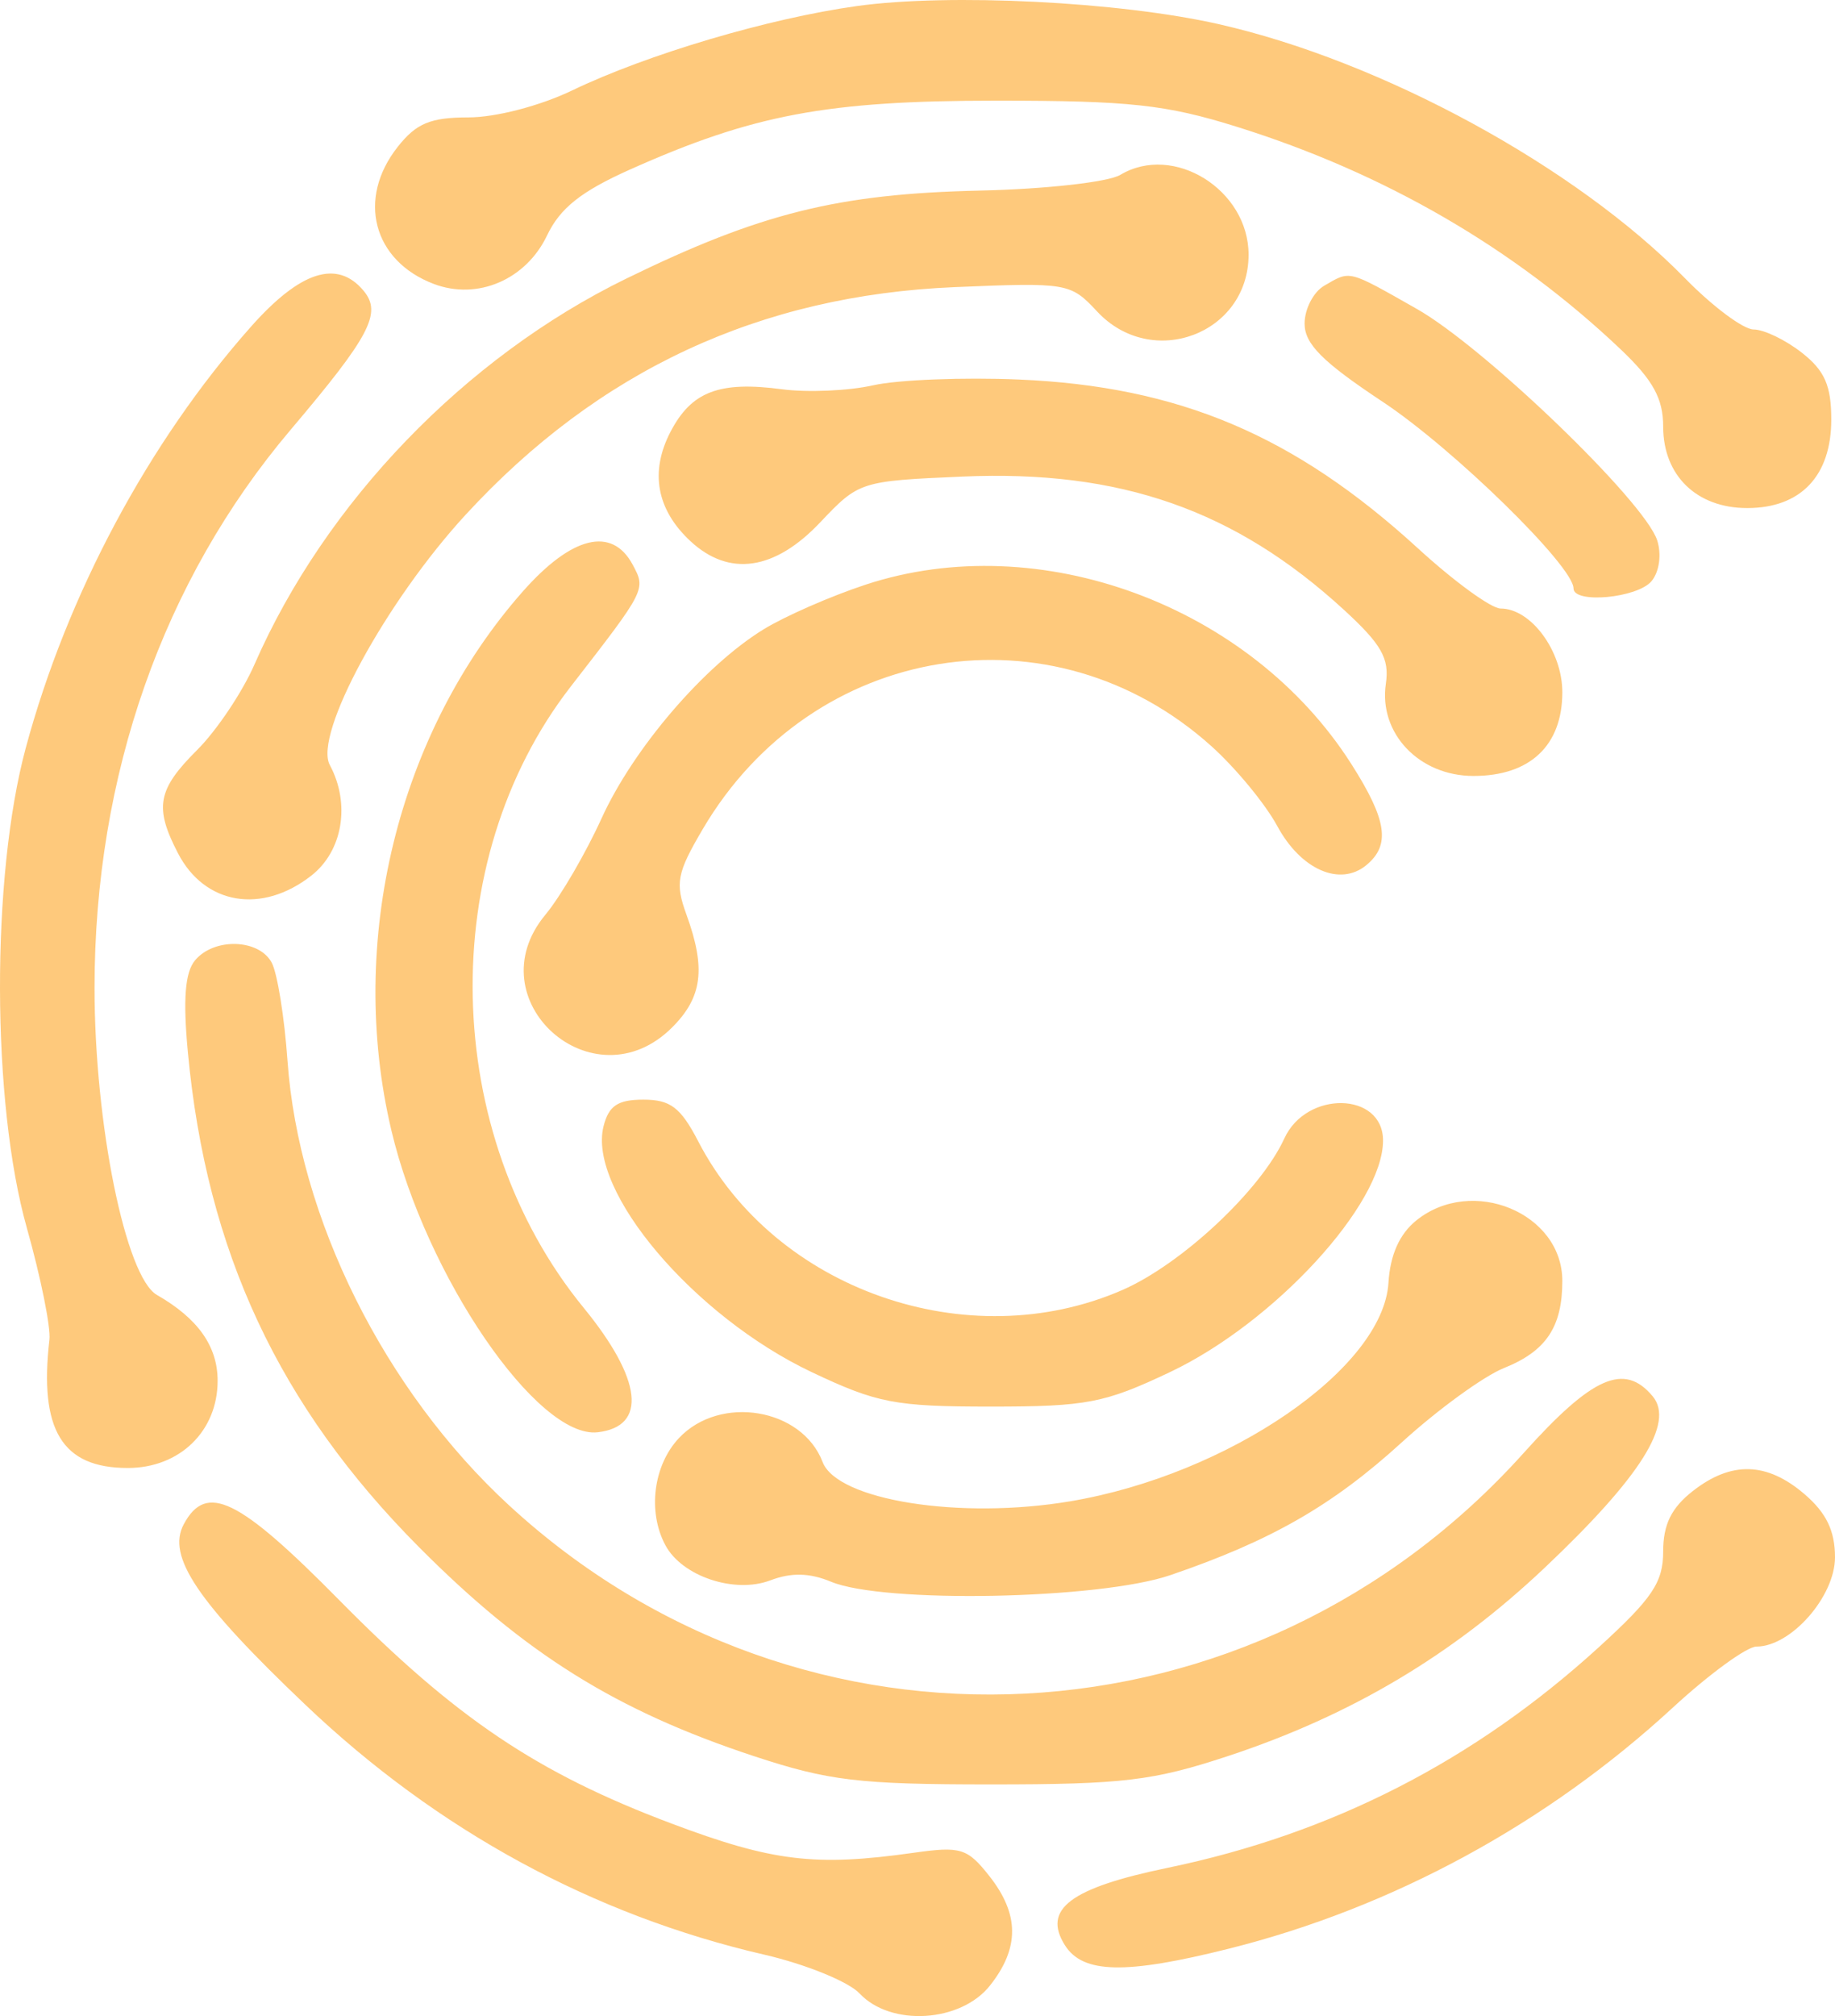 <svg width="102" height="112" viewBox="0 0 102 112" fill="none" xmlns="http://www.w3.org/2000/svg">
<path fill-rule="evenodd" clip-rule="evenodd" d="M47.64 0.335C42.735 1.016 35.989 3.013 31.805 5.023C30.011 5.884 27.558 6.522 26.041 6.522C23.93 6.522 23.14 6.85 22.109 8.156C19.824 11.048 20.732 14.494 24.115 15.775C26.541 16.693 29.236 15.539 30.408 13.081C31.131 11.563 32.303 10.632 35.016 9.42C41.854 6.365 45.965 5.592 55.388 5.592C62.794 5.592 64.808 5.811 68.753 7.044C76.973 9.614 84.189 13.8 90.114 19.434C91.889 21.123 92.449 22.146 92.449 23.7C92.449 26.42 94.313 28.225 97.121 28.225C100.095 28.225 101.793 26.439 101.793 23.31C101.793 21.417 101.427 20.587 100.151 19.589C99.249 18.882 98.046 18.304 97.478 18.304C96.91 18.304 95.196 17.026 93.669 15.465C87.61 9.271 76.829 3.398 67.74 1.341C62.227 0.092 52.788 -0.38 47.64 0.335ZM62.274 9.714C61.603 10.116 58.124 10.506 54.488 10.587C46.584 10.764 42.269 11.836 34.809 15.479C25.854 19.85 18.084 27.911 14.145 36.913C13.473 38.451 12.036 40.592 10.952 41.671C8.751 43.862 8.569 44.851 9.894 47.403C11.382 50.268 14.555 50.798 17.308 48.642C19.054 47.276 19.491 44.653 18.332 42.498C17.425 40.812 21.439 33.424 25.884 28.595C33.26 20.581 42.239 16.405 53.07 15.951C59.332 15.688 59.506 15.717 60.982 17.302C64.026 20.572 69.403 18.557 69.403 14.147C69.403 10.54 65.229 7.945 62.274 9.714ZM13.95 18.149C8.253 24.568 3.728 33.028 1.43 41.557C-0.502 48.724 -0.472 61.256 1.493 68.22C2.263 70.948 2.828 73.739 2.748 74.421C2.166 79.445 3.452 81.552 7.102 81.552C9.988 81.552 12.097 79.505 12.097 76.706C12.097 74.79 11.003 73.244 8.724 71.94C6.983 70.944 5.256 62.45 5.255 54.888C5.254 43.082 9.058 32.257 16.148 23.884C20.577 18.657 21.242 17.39 20.21 16.152C18.748 14.399 16.697 15.053 13.95 18.149ZM73.607 15.873C73.008 16.221 72.517 17.167 72.517 17.977C72.517 19.11 73.516 20.109 76.86 22.323C80.785 24.921 87.466 31.451 87.466 32.69C87.466 33.555 91.019 33.224 91.802 32.285C92.234 31.767 92.368 30.808 92.118 30.023C91.431 27.87 82.517 19.292 78.746 17.156C74.885 14.969 75.082 15.018 73.607 15.873ZM48.536 21.405C47.166 21.714 44.881 21.813 43.459 21.624C39.973 21.162 38.432 21.753 37.267 23.995C36.111 26.22 36.497 28.318 38.384 30.068C40.529 32.058 43.058 31.692 45.585 29.026C47.745 26.745 47.815 26.723 53.51 26.475C62.263 26.094 68.654 28.327 74.708 33.882C76.795 35.797 77.24 36.582 77.034 37.983C76.628 40.736 78.882 43.107 81.906 43.107C85.049 43.107 86.843 41.417 86.843 38.456C86.843 36.166 85.102 33.806 83.412 33.806C82.895 33.806 80.835 32.308 78.834 30.476C71.955 24.18 65.534 21.464 56.633 21.084C53.55 20.952 49.906 21.097 48.536 21.405ZM29.07 32.848C22.103 40.728 19.272 52.317 21.756 62.8C23.669 70.879 29.878 79.955 33.227 79.567C35.994 79.247 35.697 76.629 32.445 72.654C24.501 62.946 24.185 47.855 31.721 38.146C35.918 32.739 35.911 32.753 35.166 31.367C34.019 29.232 31.788 29.774 29.07 32.848ZM48.122 32.478C46.182 33.116 43.623 34.236 42.437 34.966C39.126 37.003 35.205 41.58 33.431 45.479C32.55 47.414 31.149 49.815 30.317 50.816C26.376 55.554 32.98 61.44 37.352 57.086C39.041 55.405 39.246 53.811 38.159 50.816C37.518 49.055 37.623 48.508 39.069 46.051C45.167 35.694 58.519 33.523 67.34 41.456C68.69 42.67 70.338 44.667 71 45.893C72.312 48.318 74.487 49.27 75.951 48.061C77.303 46.943 77.097 45.554 75.116 42.445C69.5 33.629 57.78 29.301 48.122 32.478ZM10.84 53.352C10.283 54.02 10.167 55.518 10.444 58.468C11.48 69.518 15.503 78.123 23.297 85.955C29.189 91.876 34.245 95.029 41.892 97.555C46.061 98.931 47.736 99.131 55.076 99.131C62.416 99.131 64.092 98.931 68.261 97.555C75.103 95.295 80.724 91.955 85.869 87.089C91.2 82.048 93.094 79.041 91.866 77.569C90.293 75.683 88.518 76.461 84.699 80.713C69.695 97.414 44.657 98.705 28.289 83.62C21.367 77.24 16.598 67.669 15.98 58.919C15.812 56.532 15.42 54.09 15.11 53.493C14.414 52.157 11.905 52.074 10.84 53.352ZM33.549 62.567C32.649 66.14 38.554 73.115 45.11 76.222C48.755 77.95 49.749 78.141 55.076 78.141C60.404 78.141 61.397 77.95 65.042 76.222C70.83 73.479 76.877 66.907 76.877 63.36C76.877 60.653 72.619 60.563 71.392 63.243C70.074 66.123 65.68 70.231 62.381 71.668C53.803 75.404 43.086 71.651 38.816 63.414C37.834 61.521 37.267 61.089 35.766 61.089C34.342 61.089 33.837 61.426 33.549 62.567ZM78.725 67.801C77.792 68.554 77.274 69.712 77.179 71.259C76.889 76.021 68.284 81.926 59.48 83.404C53.355 84.433 46.538 83.349 45.724 81.217C44.581 78.226 40.027 77.467 37.744 79.886C36.315 81.401 35.987 83.985 36.989 85.848C37.916 87.573 40.83 88.547 42.815 87.796C43.991 87.35 44.995 87.374 46.2 87.873C49.128 89.087 61.09 88.856 65.042 87.509C70.645 85.599 74.067 83.638 77.914 80.133C79.913 78.312 82.471 76.452 83.597 76.001C85.943 75.062 86.843 73.718 86.843 71.159C86.843 67.383 81.822 65.305 78.725 67.801ZM94.091 82.837C92.905 83.765 92.449 84.695 92.449 86.185C92.449 87.904 91.853 88.791 88.868 91.512C81.946 97.822 74.015 101.876 64.902 103.765C59.497 104.884 57.933 106.06 59.191 108.06C60.19 109.648 62.555 109.699 68.321 108.253C77.399 105.978 85.982 101.318 92.987 94.862C95.01 92.998 97.102 91.473 97.637 91.473C99.553 91.473 102 88.691 102 86.512C102 85.043 101.516 84.041 100.304 83.004C98.211 81.21 96.235 81.158 94.091 82.837ZM10.215 84.677C9.257 86.459 10.962 88.989 16.985 94.716C24.308 101.681 32.965 106.391 42.485 108.589C44.786 109.12 47.169 110.09 47.782 110.745C49.515 112.596 53.406 112.359 55.031 110.301C56.681 108.214 56.668 106.339 54.987 104.213C53.77 102.672 53.4 102.559 50.783 102.929C45.314 103.703 42.939 103.415 37.324 101.303C29.856 98.495 25.331 95.452 18.847 88.882C13.261 83.22 11.468 82.347 10.215 84.677Z" fill="#FDA525" fill-opacity="0.6"/>
</svg>
